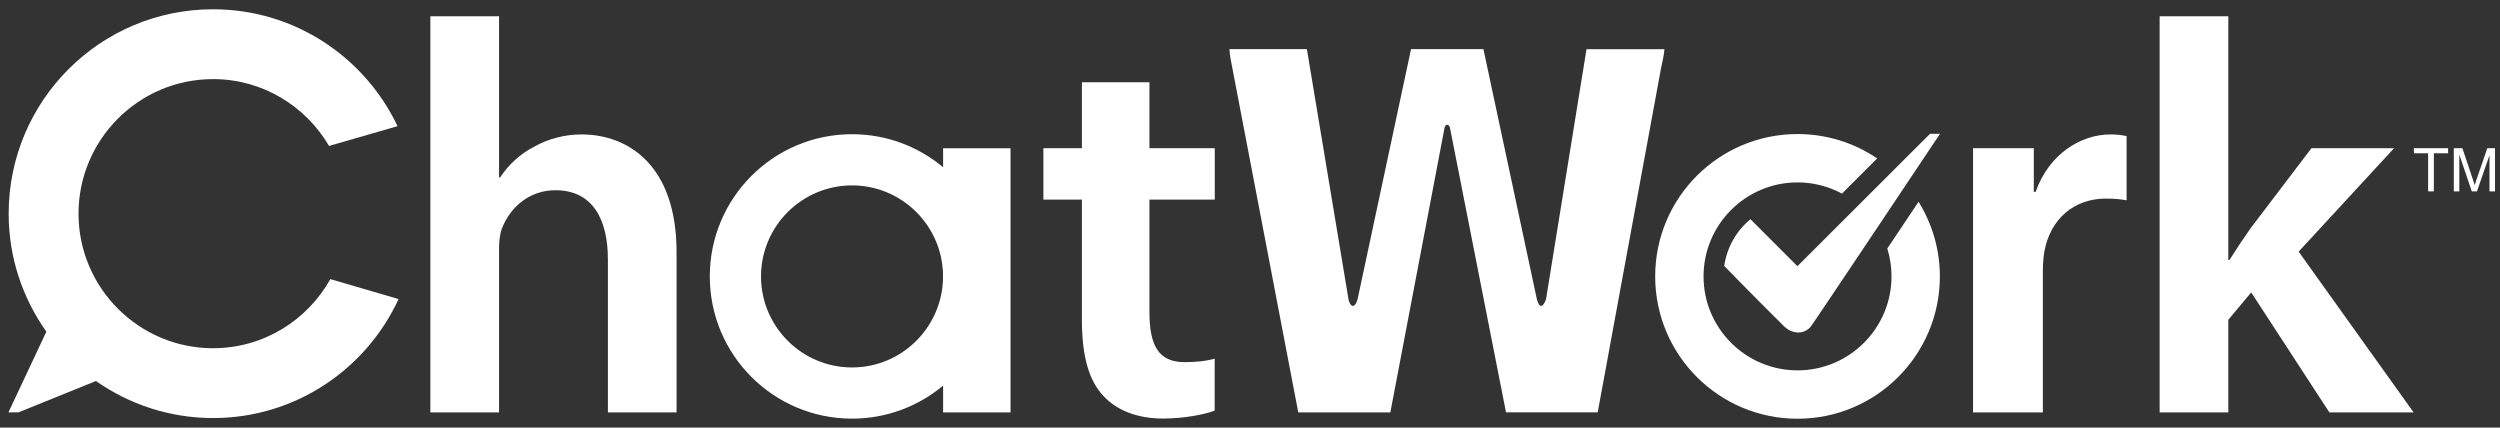 <?xml version="1.0" standalone="no"?>
<!-- Generator: Adobe Fireworks 10, Export SVG Extension by Aaron Beall (http://fireworks.abeall.com) . Version: 0.6.1  -->
<!DOCTYPE svg PUBLIC "-//W3C//DTD SVG 1.1//EN" "http://www.w3.org/Graphics/SVG/1.1/DTD/svg11.dtd">
<svg id="test.fw-%u30DA%u30FC%u30B8%201" viewBox="0 0 228 39" style="background-color:#ffffff00" version="1.1"
	xmlns="http://www.w3.org/2000/svg" xmlns:xlink="http://www.w3.org/1999/xlink" xml:space="preserve"
	x="0px" y="0px" width="228px" height="39px"
>
	<rect x="0" y="0" width="228" height="39" fill="#333333" stroke="none"/>
	<g>
		<g>
			<path d="M 221.445 17.453 L 221.445 13.979 L 220.147 13.979 L 220.147 13.515 L 223.269 13.515 L 223.269 13.979 L 221.967 13.979 L 221.967 17.453 L 221.445 17.453 Z" fill="#ffffff"/>
			<path d="M 223.787 17.453 L 223.787 13.515 L 224.57 13.515 L 225.504 16.302 C 225.59 16.562 225.65 16.756 225.691 16.886 C 225.736 16.742 225.807 16.533 225.9 16.253 L 226.844 13.515 L 227.545 13.515 L 227.545 17.453 L 227.041 17.453 L 227.041 14.156 L 225.898 17.453 L 225.428 17.453 L 224.289 14.1 L 224.289 17.453 L 223.787 17.453 Z" fill="#ffffff"/>
		</g>
		<g>
			<g>
				<path d="M 151.795 4.484 L 144.69 4.484 L 141 27.28 C 140.957 27.431 140.764 27.899 140.555 27.899 C 140.315 27.899 140.191 27.39 140.15 27.233 L 135.287 4.478 L 128.688 4.478 L 123.824 27.233 C 123.783 27.431 123.625 27.899 123.383 27.899 C 123.137 27.899 122.981 27.39 122.981 27.28 L 119.188 4.479 L 112.126 4.479 C 112.126 4.882 112.321 5.908 112.4 6.26 L 118.402 37.612 L 126.799 37.612 L 131.746 11.64 C 131.746 11.605 131.828 11.377 131.984 11.377 C 132.15 11.377 132.234 11.605 132.234 11.64 L 137.348 37.605 L 145.711 37.605 L 151.477 6.271 C 151.559 5.885 151.793 4.859 151.795 4.484 Z" fill="#ffffff"/>
			</g>
			<g>
				<path d="M 53.047 12.261 C 51.468 12.261 49.992 12.664 48.719 13.377 C 47.446 14.039 46.38 15.005 45.615 16.18 L 45.513 16.18 L 45.513 1.484 L 39.249 1.484 L 39.249 37.612 L 45.513 37.612 L 45.513 22.745 C 45.513 22.085 45.565 21.418 45.769 20.862 C 46.48 18.977 48.21 17.349 50.654 17.349 C 54.116 17.349 55.441 20.096 55.441 23.663 L 55.441 37.612 L 61.703 37.612 L 61.703 22.999 C 61.703 15.056 57.273 12.261 53.047 12.261 Z" fill="#ffffff"/>
			</g>
			<g>
				<path d="M 104.829 7.502 L 98.67 7.502 L 98.67 13.517 L 95.157 13.517 L 95.157 18.202 L 98.67 18.202 L 98.67 29.161 C 98.67 32.421 99.28 34.706 100.656 36.132 C 101.827 37.405 103.711 38.171 106.052 38.171 C 107.984 38.171 109.859 37.802 110.778 37.448 L 110.778 32.712 C 110.067 32.919 109.157 33.028 108.038 33.028 C 105.644 33.028 104.829 31.503 104.829 28.448 L 104.829 18.202 L 110.787 18.202 L 110.787 13.517 L 104.829 13.517 L 104.829 7.502 Z" fill="#ffffff"/>
			</g>
			<g>
				<path d="M 185.648 17.5 L 185.482 17.5 L 185.482 13.513 L 179.943 13.513 L 179.943 37.612 L 186.309 37.612 L 186.309 24.735 C 186.309 24.073 186.359 23.407 186.463 22.847 C 187.019 20 189.107 18.112 192.06 18.112 C 192.824 18.112 193.385 18.164 193.945 18.267 L 193.945 12.412 C 193.438 12.307 193.078 12.261 192.465 12.261 C 189.772 12.261 186.867 14.039 185.648 17.5 Z" fill="#ffffff"/>
			</g>
			<g>
				<path d="M 209.637 22.948 L 218.338 13.517 L 210.803 13.517 L 205.258 20.81 C 204.647 21.677 203.934 22.745 203.326 23.71 L 203.223 23.71 L 203.223 1.482 L 196.959 1.482 L 196.959 37.612 L 203.223 37.612 L 203.223 29.161 L 205.309 26.667 L 212.438 37.612 L 220.123 37.612 L 209.637 22.948 Z" fill="#ffffff"/>
			</g>
			<g>
				<path d="M 19.429 31.759 C 12.665 31.759 7.161 26.249 7.161 19.489 C 7.161 12.721 12.665 7.214 19.429 7.214 C 23.94 7.214 27.877 9.67 30.007 13.31 L 36.256 11.506 C 33.266 5.21 26.866 0.846 19.429 0.846 C 9.135 0.846 0.79 9.193 0.79 19.489 C 0.79 23.499 2.071 27.208 4.229 30.247 L 0.772 37.602 L 1.704 37.602 L 8.748 34.749 C 11.776 36.866 15.454 38.126 19.429 38.126 C 26.94 38.126 33.395 33.673 36.35 27.274 L 30.129 25.456 C 28.029 29.208 24.027 31.759 19.429 31.759 Z" fill="#ffffff"/>
			</g>
			<g>
				<g>
					<path d="M 172.121 22.667 C 172.371 23.47 172.506 24.321 172.506 25.206 C 172.506 29.933 168.66 33.778 163.934 33.778 C 159.207 33.778 155.363 29.933 155.363 25.206 C 155.363 20.48 159.207 16.635 163.934 16.635 C 165.398 16.635 166.777 17.005 167.986 17.655 L 171.197 14.448 C 169.125 13.044 166.625 12.225 163.934 12.225 C 156.764 12.225 150.953 18.037 150.953 25.206 C 150.953 32.376 156.764 38.188 163.934 38.188 C 171.103 38.188 176.916 32.376 176.916 25.206 C 176.916 22.708 176.197 20.381 174.973 18.401 C 174.043 19.794 173.066 21.252 172.121 22.667 Z" fill="#ffffff"/>
				</g>
				<g>
					<path d="M 159.641 19.992 C 158.367 21.041 157.494 22.548 157.25 24.255 C 159.467 26.536 162.377 29.442 162.713 29.765 C 163.518 30.538 164.59 30.481 165.156 29.765 C 165.488 29.343 176.93 12.201 176.93 12.201 L 176.019 12.201 L 163.924 24.276 L 159.641 19.992 Z" fill="#ffffff"/>
				</g>
			</g>
			<g>
				<path d="M 86.012 15.252 C 83.761 13.373 80.866 12.24 77.705 12.24 C 70.543 12.24 64.734 18.045 64.734 25.21 C 64.734 32.372 70.543 38.179 77.705 38.179 C 80.866 38.179 83.761 37.046 86.012 35.167 L 86.012 37.61 L 92.16 37.61 L 92.16 13.521 L 86.012 13.521 L 86.012 15.252 ZM 77.705 33.511 C 73.127 33.511 69.404 29.786 69.404 25.21 C 69.404 20.632 73.127 16.908 77.705 16.908 C 82.282 16.908 86.005 20.632 86.005 25.21 C 86.005 29.786 82.282 33.511 77.705 33.511 Z" fill="#ffffff"/>
			</g>
		</g>
	</g>
</svg>